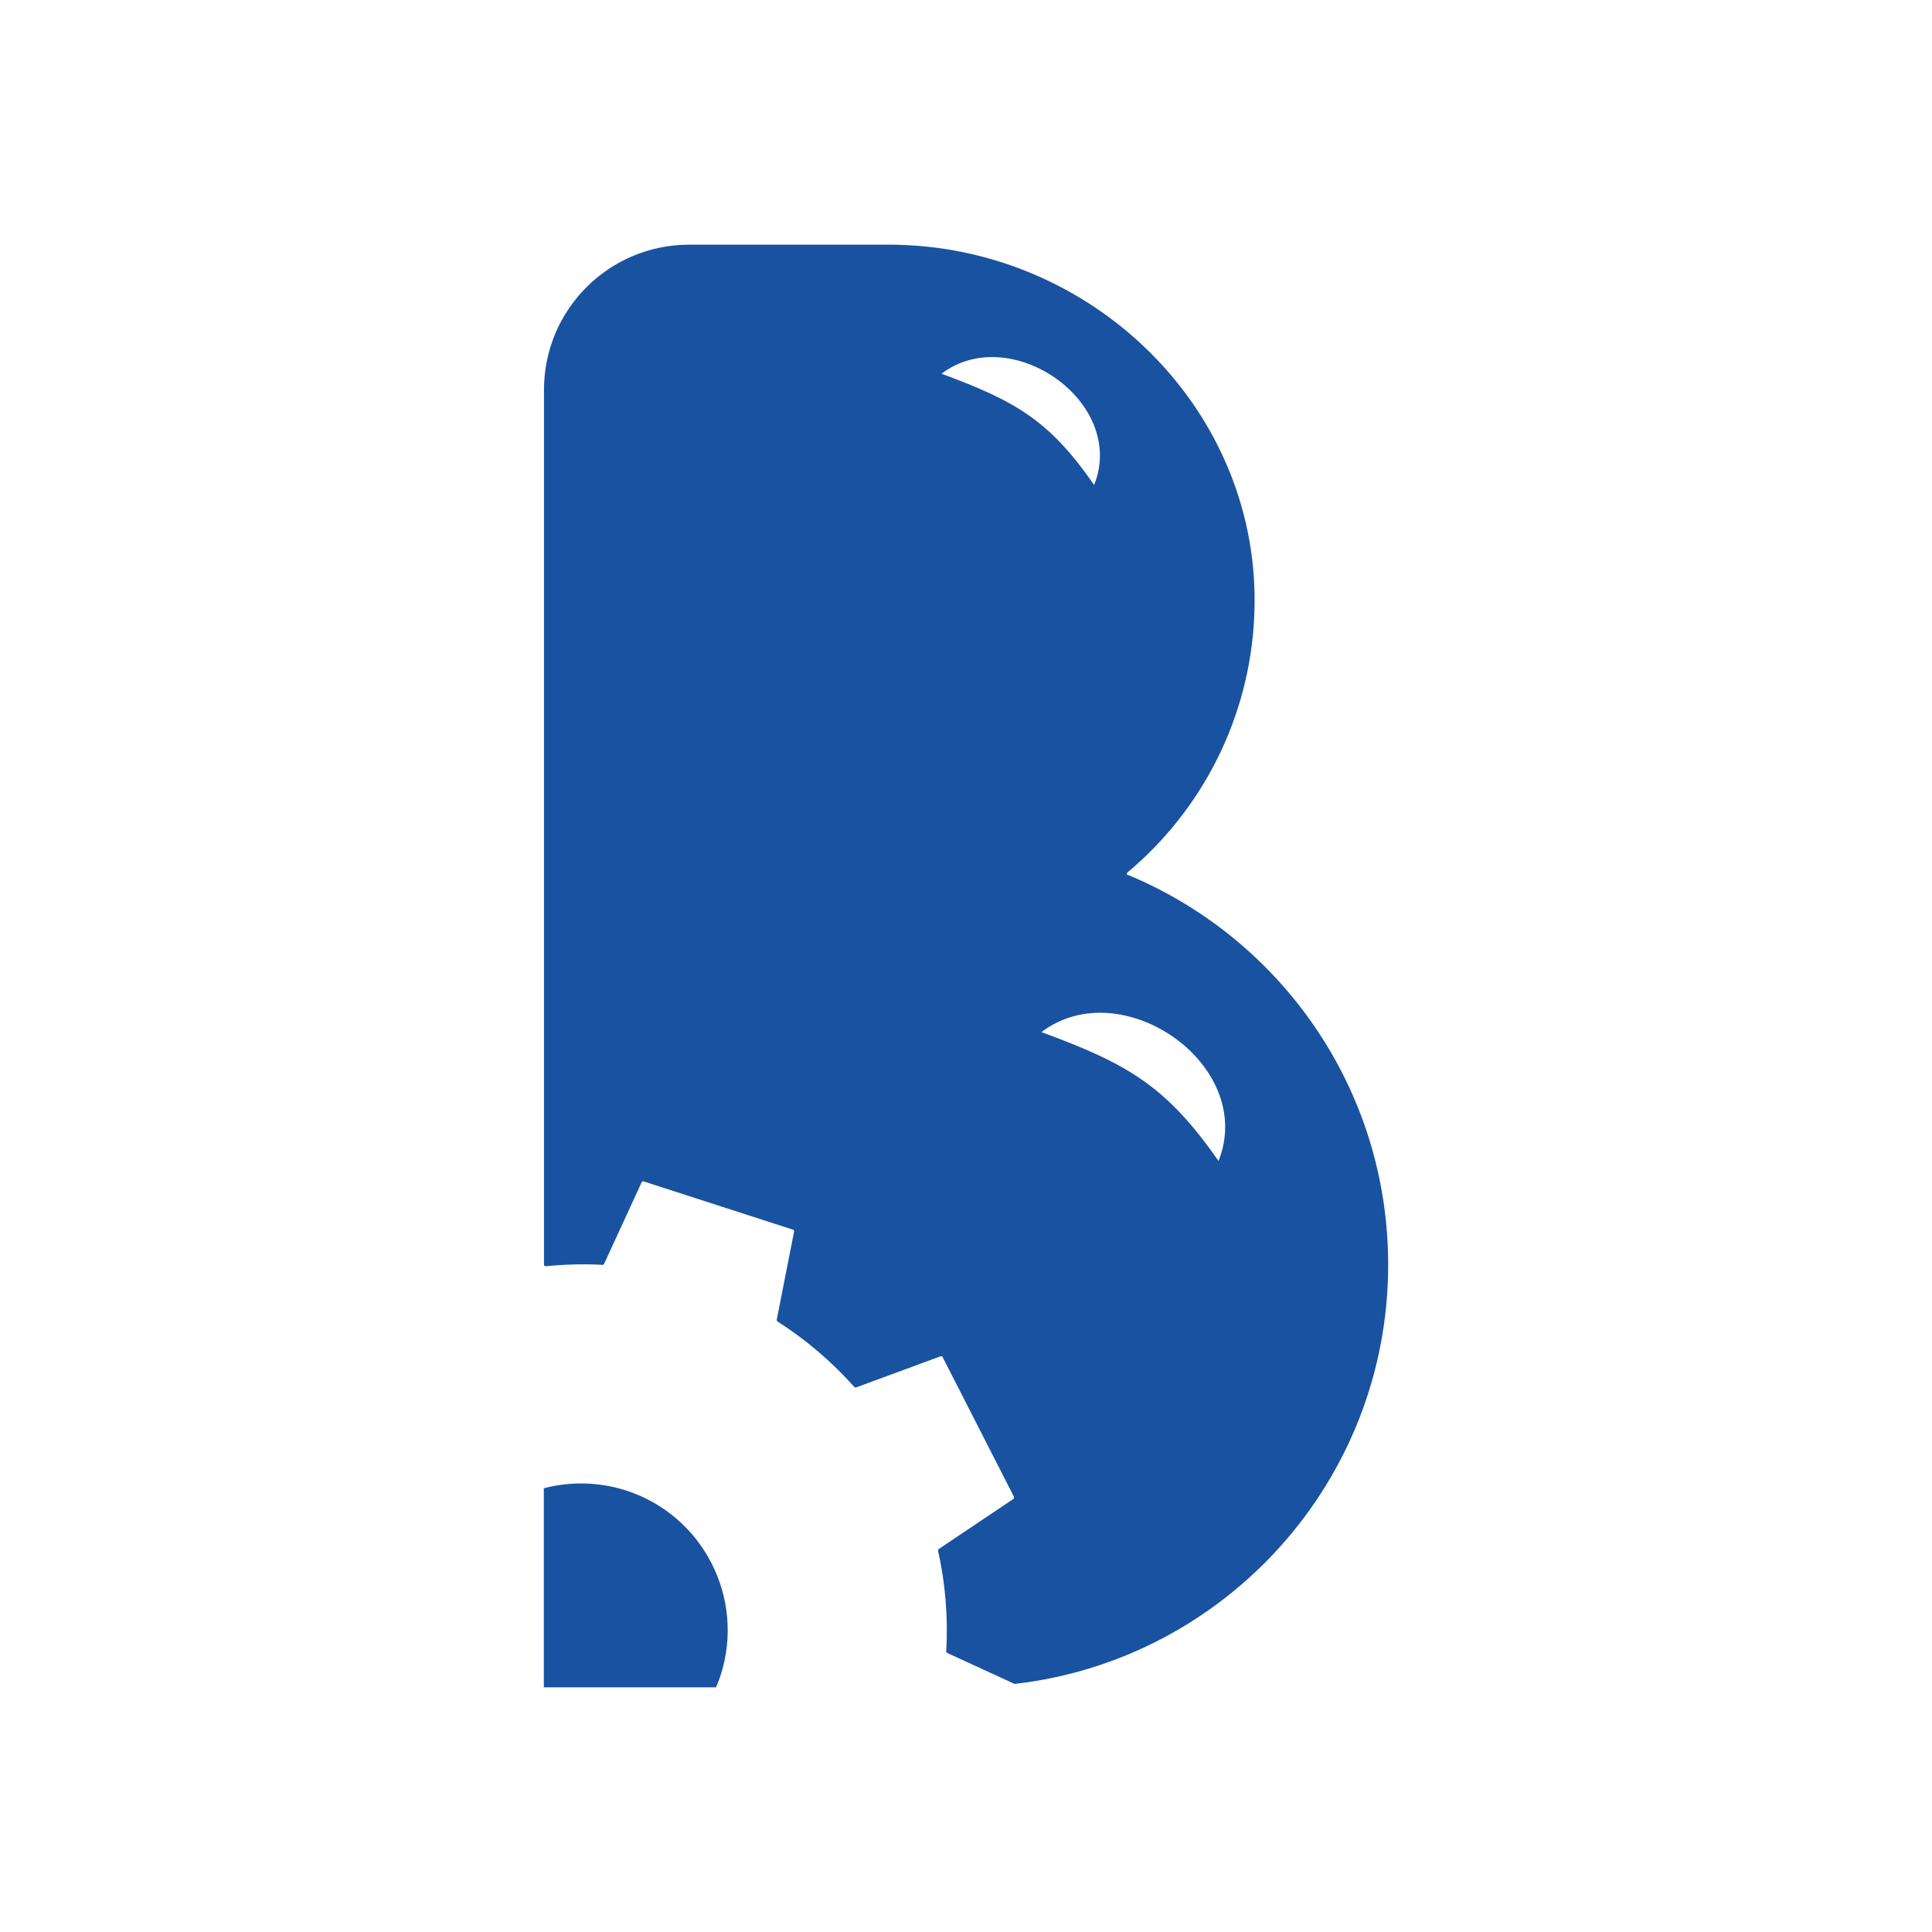 <?xml version="1.0" encoding="UTF-8"?>
<svg id="Capa_1" xmlns="http://www.w3.org/2000/svg" viewBox="0 0 128 128">
  <defs>
    <style>
      .cls-1 {
        fill: #1952a0;
      }
    </style>
  </defs>
  <path class="cls-1" d="M74.72,57.99c-.07-.03-.09-.13-.03-.18,4.91-4.11,8.11-10.19,8.41-17.02.59-13.51-10.71-24.58-24.23-24.58h-13.21c-5.32,0-9.62,4.31-9.62,9.62v57.95c0,.06.05.11.12.11,1.24-.12,2.5-.16,3.76-.09.04,0,.08-.02.1-.06l2.49-5.41c.02-.05.08-.08.13-.06l9.9,3.2c.05.02.08.07.07.13l-1.15,5.84s.01.09.05.11c1.91,1.22,3.62,2.69,5.09,4.34.03.03.08.04.12.03l5.59-2.06c.05-.02.11,0,.14.05l4.73,9.26s0,.11-.04.14l-4.95,3.32s-.05.07-.04.11c.48,2.16.67,4.4.54,6.67,0,.04.02.09.06.1l4.46,2.05s.04.01.06,0c13.91-1.62,24.7-13.43,24.7-27.77,0-11.65-7.12-21.63-17.25-25.83ZM62.38,24.76c4.57-3.47,12.3,1.87,10.11,7.37-2.97-4.28-5.19-5.55-10.11-7.37ZM80.73,76.92c-3.45-4.96-6.01-6.44-11.73-8.54,5.3-4.03,14.26,2.17,11.73,8.54Z"/>
  <path class="cls-1" d="M41.48,98.75c-1.83-.59-3.72-.6-5.45-.15v13.19h11.41c.11-.26.21-.52.3-.79,1.65-5.11-1.15-10.6-6.26-12.25Z"/>
</svg>